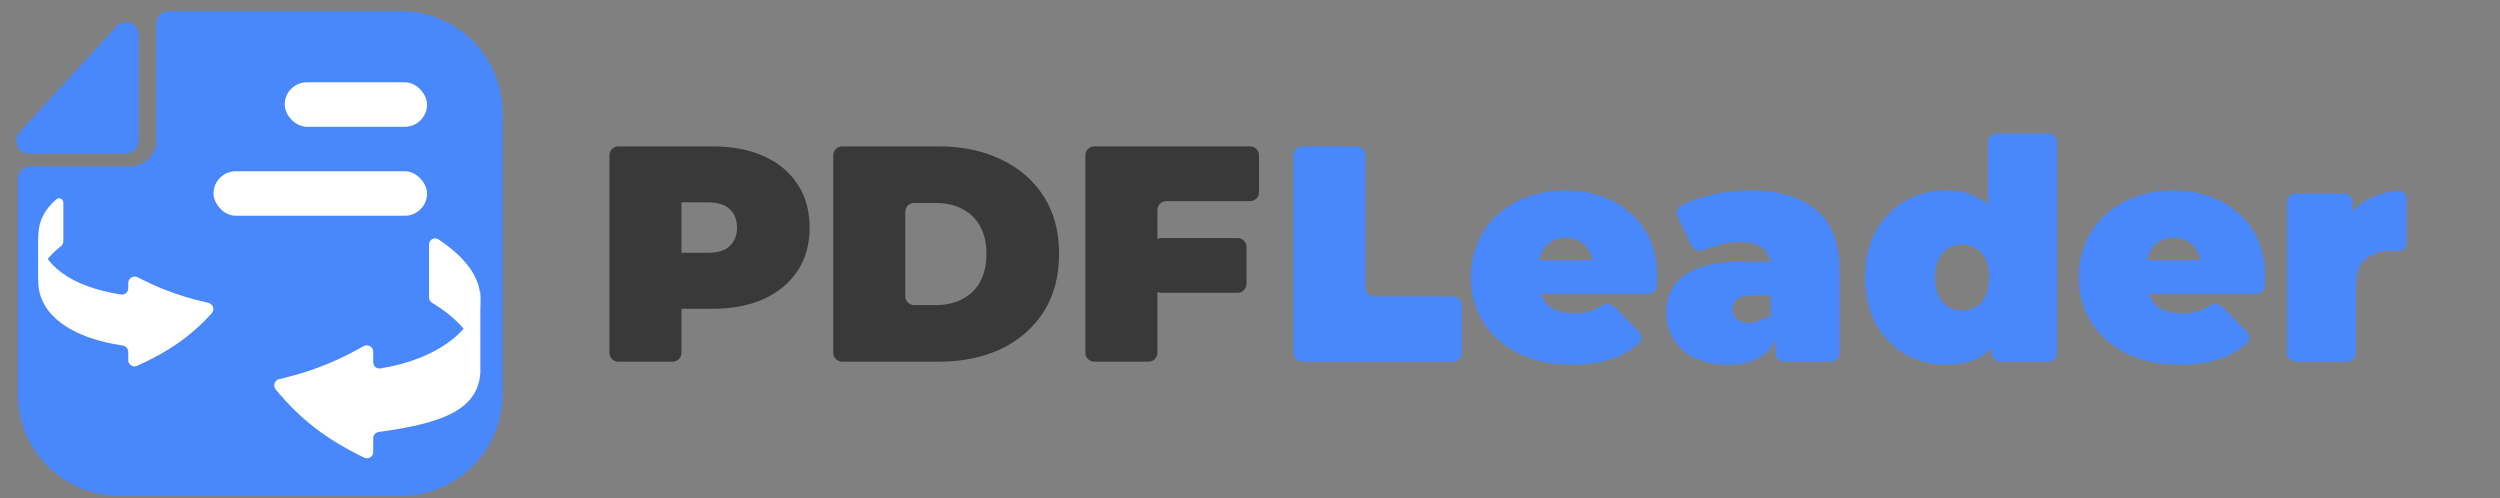 <svg width="281" height="56" viewBox="0 0 281 56" fill="none" xmlns="http://www.w3.org/2000/svg">
<rect x="0" y="0" width="281" height="56" fill="#808080" stroke="none"/>
<path d="M2 20.124V44.277C2 50.614 7.137 55.751 13.474 55.751H45.028C51.365 55.751 56.502 50.614 56.502 44.277L56.502 12.723C56.502 6.386 51.365 1.249 45.028 1.249H19.006C18.214 1.249 17.572 1.891 17.572 2.683V15.821C17.572 17.405 16.288 18.69 14.704 18.69H3.434C2.642 18.69 2 19.332 2 20.124Z" fill="#4988FC"/>
<rect x="32" y="9.249" width="16" height="5" rx="2.5" fill="white"/>
<rect x="24" y="19.249" width="24" height="5" rx="2.5" fill="white"/>
<path d="M14.161 17.262H3.26C2.012 17.262 1.36 15.778 2.203 14.858L13.103 2.967C13.987 2.003 15.595 2.628 15.595 3.936V15.827C15.595 16.619 14.953 17.262 14.161 17.262Z" fill="#4988FC"/>
<path d="M53.99 32.625C53.712 36.962 49.279 40.352 42.761 41.411C42.333 41.48 41.949 41.143 41.949 40.709C41.949 40.33 41.95 39.932 41.95 39.542C41.95 38.978 41.331 38.631 40.845 38.913C39.036 39.964 35.763 41.637 31.395 42.607C30.872 42.723 30.639 43.347 30.982 43.762C33.788 47.155 36.645 49.355 40.941 51.442C41.411 51.67 41.95 51.327 41.95 50.806C41.95 50.291 41.95 49.755 41.95 49.261C41.95 48.902 42.216 48.6 42.571 48.551C49.2 47.644 53.717 46.272 53.99 41.9L53.99 32.625Z" fill="white"/>
<path d="M53.987 33.836C53.996 33.521 53.983 33.204 53.945 32.883C53.674 30.558 51.636 28.467 49.282 26.904C48.822 26.599 48.225 26.941 48.225 27.493V33.422C48.225 33.678 48.362 33.914 48.581 34.046C51.201 35.637 53.428 37.814 53.725 40.368C53.763 40.688 53.777 41.006 53.768 41.32L53.987 33.836Z" fill="white"/>
<path d="M4.311 26.265C4.552 29.728 8.009 32.253 13.613 33.103C14.038 33.167 14.415 32.833 14.415 32.403C14.415 32.209 14.415 32.01 14.415 31.811C14.415 31.26 15.008 30.915 15.495 31.172C17.063 32 19.791 33.263 23.398 34.029C23.941 34.144 24.178 34.799 23.803 35.209C21.437 37.791 19.001 39.503 15.407 41.122C14.939 41.333 14.415 40.986 14.415 40.473C14.415 40.165 14.414 39.852 14.414 39.553C14.414 39.19 14.143 38.886 13.784 38.834C8.073 38.004 4.548 35.464 4.31 31.971L4.311 26.265Z" fill="white"/>
<path d="M7.121 22.784C7.122 22.363 6.644 22.128 6.328 22.407C4.987 23.597 4.405 24.737 4.311 26.263L4.311 31.969C4.413 30.476 4.882 29.225 6.833 27.689C7.011 27.549 7.12 27.337 7.12 27.11C7.12 25.756 7.121 24.073 7.121 22.784V22.784Z" fill="white"/>
<path d="M258.057 40.654C257.504 40.654 257.057 40.206 257.057 39.654V22.742C257.057 22.19 257.504 21.742 258.057 21.742H263.431C263.983 21.742 264.431 22.19 264.431 22.742V25.736C264.431 26.28 263.738 26.508 263.415 26.071V26.071C263.3 25.916 263.271 25.712 263.348 25.535C263.924 24.202 264.8 23.192 265.975 22.503C266.988 21.909 268.164 21.554 269.503 21.438C270.054 21.391 270.502 21.844 270.502 22.396V27.379C270.502 27.872 270.068 28.249 269.576 28.207V28.207C269.325 28.184 269.062 28.173 268.787 28.173C267.621 28.173 266.661 28.484 265.906 29.106C265.174 29.706 264.808 30.754 264.808 32.253V39.654C264.808 40.206 264.361 40.654 263.808 40.654H258.057Z" fill="#4988FC"/>
<path d="M245.006 41C242.719 41 240.719 40.574 239.004 39.721C237.311 38.868 235.997 37.704 235.059 36.229C234.122 34.73 233.653 33.048 233.653 31.181C233.653 29.268 234.11 27.574 235.025 26.098C235.962 24.623 237.231 23.471 238.832 22.641C240.456 21.811 242.274 21.396 244.286 21.396C246.138 21.396 247.842 21.765 249.397 22.503C250.974 23.24 252.232 24.335 253.17 25.787C254.13 27.239 254.61 29.037 254.61 31.181C254.61 31.457 254.599 31.769 254.576 32.114V32.114C254.54 32.623 254.115 33.013 253.606 33.013H241.067C240.515 33.013 240.067 32.566 240.067 32.013V30.245C240.067 29.692 240.515 29.245 241.067 29.245H247.893C248.365 29.245 248.475 29.904 248.029 30.057V30.057C247.758 30.15 247.476 29.948 247.444 29.663C247.39 29.175 247.263 28.747 247.064 28.38C246.813 27.85 246.458 27.447 246.001 27.17C245.544 26.871 244.995 26.721 244.354 26.721C243.714 26.721 243.154 26.871 242.674 27.17C242.216 27.447 241.862 27.85 241.61 28.38C241.359 28.887 241.233 29.51 241.233 30.247V31.423C241.233 32.23 241.393 32.921 241.713 33.497C242.033 34.074 242.491 34.511 243.085 34.811C243.68 35.088 244.4 35.226 245.246 35.226C246.115 35.226 246.824 35.111 247.373 34.88C247.719 34.741 248.073 34.559 248.436 34.335C248.862 34.072 249.418 34.109 249.768 34.465L252.536 37.278C252.91 37.658 252.923 38.271 252.52 38.62C251.743 39.295 250.839 39.834 249.808 40.239C248.482 40.746 246.881 41 245.006 41Z" fill="#4988FC"/>
<path d="M218.695 41C217.072 41 215.562 40.608 214.168 39.825C212.796 39.018 211.698 37.888 210.875 36.436C210.052 34.961 209.64 33.209 209.64 31.181C209.64 29.152 210.052 27.412 210.875 25.96C211.698 24.485 212.796 23.355 214.168 22.572C215.562 21.788 217.072 21.396 218.695 21.396C220.342 21.396 221.691 21.753 222.743 22.468C223.795 23.16 224.572 24.231 225.075 25.683C225.578 27.113 225.83 28.945 225.83 31.181C225.83 33.44 225.59 35.295 225.109 36.747C224.652 38.2 223.897 39.271 222.846 39.963C221.817 40.654 220.433 41 218.695 41ZM220.547 34.915C221.119 34.915 221.634 34.777 222.091 34.5C222.548 34.223 222.914 33.809 223.189 33.255C223.463 32.679 223.6 31.988 223.6 31.181C223.6 30.351 223.463 29.671 223.189 29.141C222.914 28.588 222.548 28.173 222.091 27.896C221.634 27.62 221.119 27.481 220.547 27.481C219.976 27.481 219.461 27.62 219.004 27.896C218.547 28.173 218.181 28.588 217.906 29.141C217.632 29.671 217.495 30.351 217.495 31.181C217.495 31.988 217.632 32.679 217.906 33.255C218.181 33.809 218.547 34.223 219.004 34.5C219.461 34.777 219.976 34.915 220.547 34.915ZM224.84 40.654C224.288 40.654 223.84 40.206 223.84 39.654V38.096L223.806 31.181L223.463 24.266V16C223.463 15.448 223.911 15 224.463 15H230.215C230.767 15 231.215 15.448 231.215 16V39.654C231.215 40.206 230.767 40.654 230.215 40.654H224.84Z" fill="#4988FC"/>
<path d="M200.575 40.654C200.023 40.654 199.575 40.206 199.575 39.654V37.582C199.575 37.398 199.524 37.218 199.428 37.061L199.173 36.642C199.077 36.485 199.026 36.304 199.026 36.12V30.04C199.026 29.118 198.74 28.415 198.169 27.931C197.62 27.447 196.717 27.205 195.459 27.205C194.613 27.205 193.755 27.343 192.886 27.62C192.46 27.744 192.064 27.893 191.698 28.068C191.13 28.339 190.403 28.163 190.131 27.595L188.572 24.343C188.353 23.885 188.51 23.331 188.961 23.098C189.887 22.618 190.944 22.235 192.132 21.95C193.664 21.581 195.162 21.396 196.625 21.396C199.849 21.396 202.342 22.122 204.103 23.575C205.886 25.027 206.778 27.332 206.778 30.489V39.654C206.778 40.206 206.33 40.654 205.778 40.654H200.575ZM194.258 41C192.726 41 191.446 40.735 190.417 40.205C189.388 39.675 188.61 38.972 188.084 38.096C187.558 37.197 187.295 36.206 187.295 35.122C187.295 33.901 187.604 32.864 188.222 32.011C188.839 31.158 189.777 30.512 191.034 30.075C192.315 29.637 193.927 29.418 195.871 29.418H198.781C199.333 29.418 199.781 29.865 199.781 30.418V32.186C199.781 32.738 199.333 33.186 198.781 33.186H197.105C196.282 33.186 195.676 33.325 195.287 33.601C194.922 33.855 194.739 34.246 194.739 34.777C194.739 35.215 194.899 35.583 195.219 35.883C195.562 36.16 196.019 36.298 196.591 36.298C197.117 36.298 197.597 36.16 198.031 35.883V35.883C198.539 35.551 199.472 35.539 199.712 36.096L199.914 36.568C199.984 36.73 200.003 36.909 199.96 37.08C199.642 38.354 199.034 39.315 198.134 39.963C197.174 40.654 195.882 41 194.258 41Z" fill="#4988FC"/>
<path d="M176.674 41C174.387 41 172.386 40.574 170.671 39.721C168.979 38.868 167.664 37.704 166.727 36.229C165.789 34.73 165.32 33.048 165.32 31.181C165.32 29.268 165.778 27.574 166.692 26.098C167.63 24.623 168.899 23.471 170.5 22.641C172.123 21.811 173.941 21.396 175.953 21.396C177.806 21.396 179.509 21.765 181.064 22.503C182.642 23.24 183.9 24.335 184.837 25.787C185.798 27.239 186.278 29.037 186.278 31.181C186.278 31.457 186.266 31.769 186.243 32.114V32.114C186.207 32.623 185.783 33.013 185.273 33.013H172.734C172.182 33.013 171.734 32.566 171.734 32.013V30.245C171.734 29.692 172.182 29.245 172.734 29.245H179.561C180.032 29.245 180.142 29.904 179.697 30.057V30.057C179.426 30.15 179.144 29.948 179.112 29.663C179.057 29.175 178.93 28.747 178.732 28.38C178.48 27.85 178.126 27.447 177.668 27.17C177.211 26.871 176.662 26.721 176.022 26.721C175.382 26.721 174.821 26.871 174.341 27.17C173.884 27.447 173.529 27.85 173.278 28.38C173.026 28.887 172.901 29.51 172.901 30.247V31.423C172.901 32.23 173.061 32.921 173.381 33.497C173.701 34.074 174.158 34.511 174.753 34.811C175.347 35.088 176.068 35.226 176.914 35.226C177.783 35.226 178.492 35.111 179.04 34.88C179.386 34.741 179.741 34.559 180.104 34.335C180.529 34.072 181.085 34.109 181.436 34.465L184.203 37.278C184.577 37.658 184.591 38.271 184.188 38.62C183.411 39.295 182.507 39.834 181.476 40.239C180.149 40.746 178.549 41 176.674 41Z" fill="#4988FC"/>
<path d="M146.385 40.654C145.833 40.654 145.385 40.206 145.385 39.654V17.452C145.385 16.9 145.833 16.452 146.385 16.452H152.48C153.033 16.452 153.48 16.9 153.48 17.452V32.323C153.48 32.875 153.928 33.323 154.48 33.323H163.319C163.871 33.323 164.319 33.77 164.319 34.323V39.654C164.319 40.206 163.871 40.654 163.319 40.654H146.385Z" fill="#4988FC"/>
<path d="M129.542 27.755C129.542 27.203 129.99 26.755 130.542 26.755H139.106C139.659 26.755 140.106 27.203 140.106 27.755V31.91C140.106 32.462 139.659 32.91 139.106 32.91H130.542C129.99 32.91 129.542 32.462 129.542 31.91V27.755ZM130.091 39.654C130.091 40.206 129.643 40.654 129.091 40.654H122.996C122.444 40.654 121.996 40.206 121.996 39.654V17.452C121.996 16.9 122.444 16.452 122.996 16.452H140.513C141.065 16.452 141.513 16.9 141.513 17.452V21.606C141.513 22.159 141.065 22.606 140.513 22.606H131.091C130.538 22.606 130.091 23.054 130.091 23.606V39.654Z" fill="#393939"/>
<path d="M94.658 40.654C94.106 40.654 93.658 40.206 93.658 39.654V17.452C93.658 16.9 94.106 16.452 94.658 16.452H105.492C108.167 16.452 110.522 16.948 112.557 17.939C114.593 18.907 116.182 20.29 117.325 22.088C118.469 23.886 119.04 26.029 119.04 28.519C119.04 31.031 118.469 33.198 117.325 35.019C116.182 36.816 114.593 38.211 112.557 39.202C110.522 40.17 108.167 40.654 105.492 40.654H94.658ZM101.753 33.293C101.753 33.845 102.201 34.293 102.753 34.293H105.149C106.292 34.293 107.287 34.074 108.133 33.636C109.002 33.198 109.676 32.552 110.156 31.7C110.637 30.824 110.877 29.763 110.877 28.519C110.877 27.297 110.637 26.26 110.156 25.407C109.676 24.554 109.002 23.909 108.133 23.471C107.287 23.033 106.292 22.814 105.149 22.814H102.753C102.201 22.814 101.753 23.262 101.753 23.814V33.293Z" fill="#393939"/>
<path d="M69.502 40.654C68.95 40.654 68.502 40.206 68.502 39.654V17.452C68.502 16.9 68.95 16.452 69.502 16.452H80.061C82.302 16.452 84.235 16.821 85.858 17.558C87.505 18.296 88.774 19.356 89.665 20.739C90.557 22.099 91.003 23.713 91.003 25.58C91.003 27.447 90.557 29.06 89.665 30.42C88.774 31.78 87.505 32.84 85.858 33.601C84.235 34.339 82.302 34.708 80.061 34.708H75.463C74.565 34.708 74.122 33.615 74.767 32.989L74.901 32.86C75.535 32.245 76.597 32.694 76.597 33.578V39.654C76.597 40.206 76.149 40.654 75.597 40.654H69.502ZM76.597 29.654C76.597 30.551 75.507 30.994 74.881 30.351L74.648 30.113C74.031 29.479 74.48 28.415 75.365 28.415H79.547C80.667 28.415 81.491 28.161 82.017 27.654C82.565 27.147 82.84 26.456 82.84 25.58C82.84 24.704 82.565 24.012 82.017 23.505C81.491 22.998 80.667 22.745 79.547 22.745H75.365C74.48 22.745 74.031 21.681 74.648 21.047L74.881 20.808C75.507 20.165 76.597 20.609 76.597 21.506V29.654Z" fill="#393939"/>
</svg>
